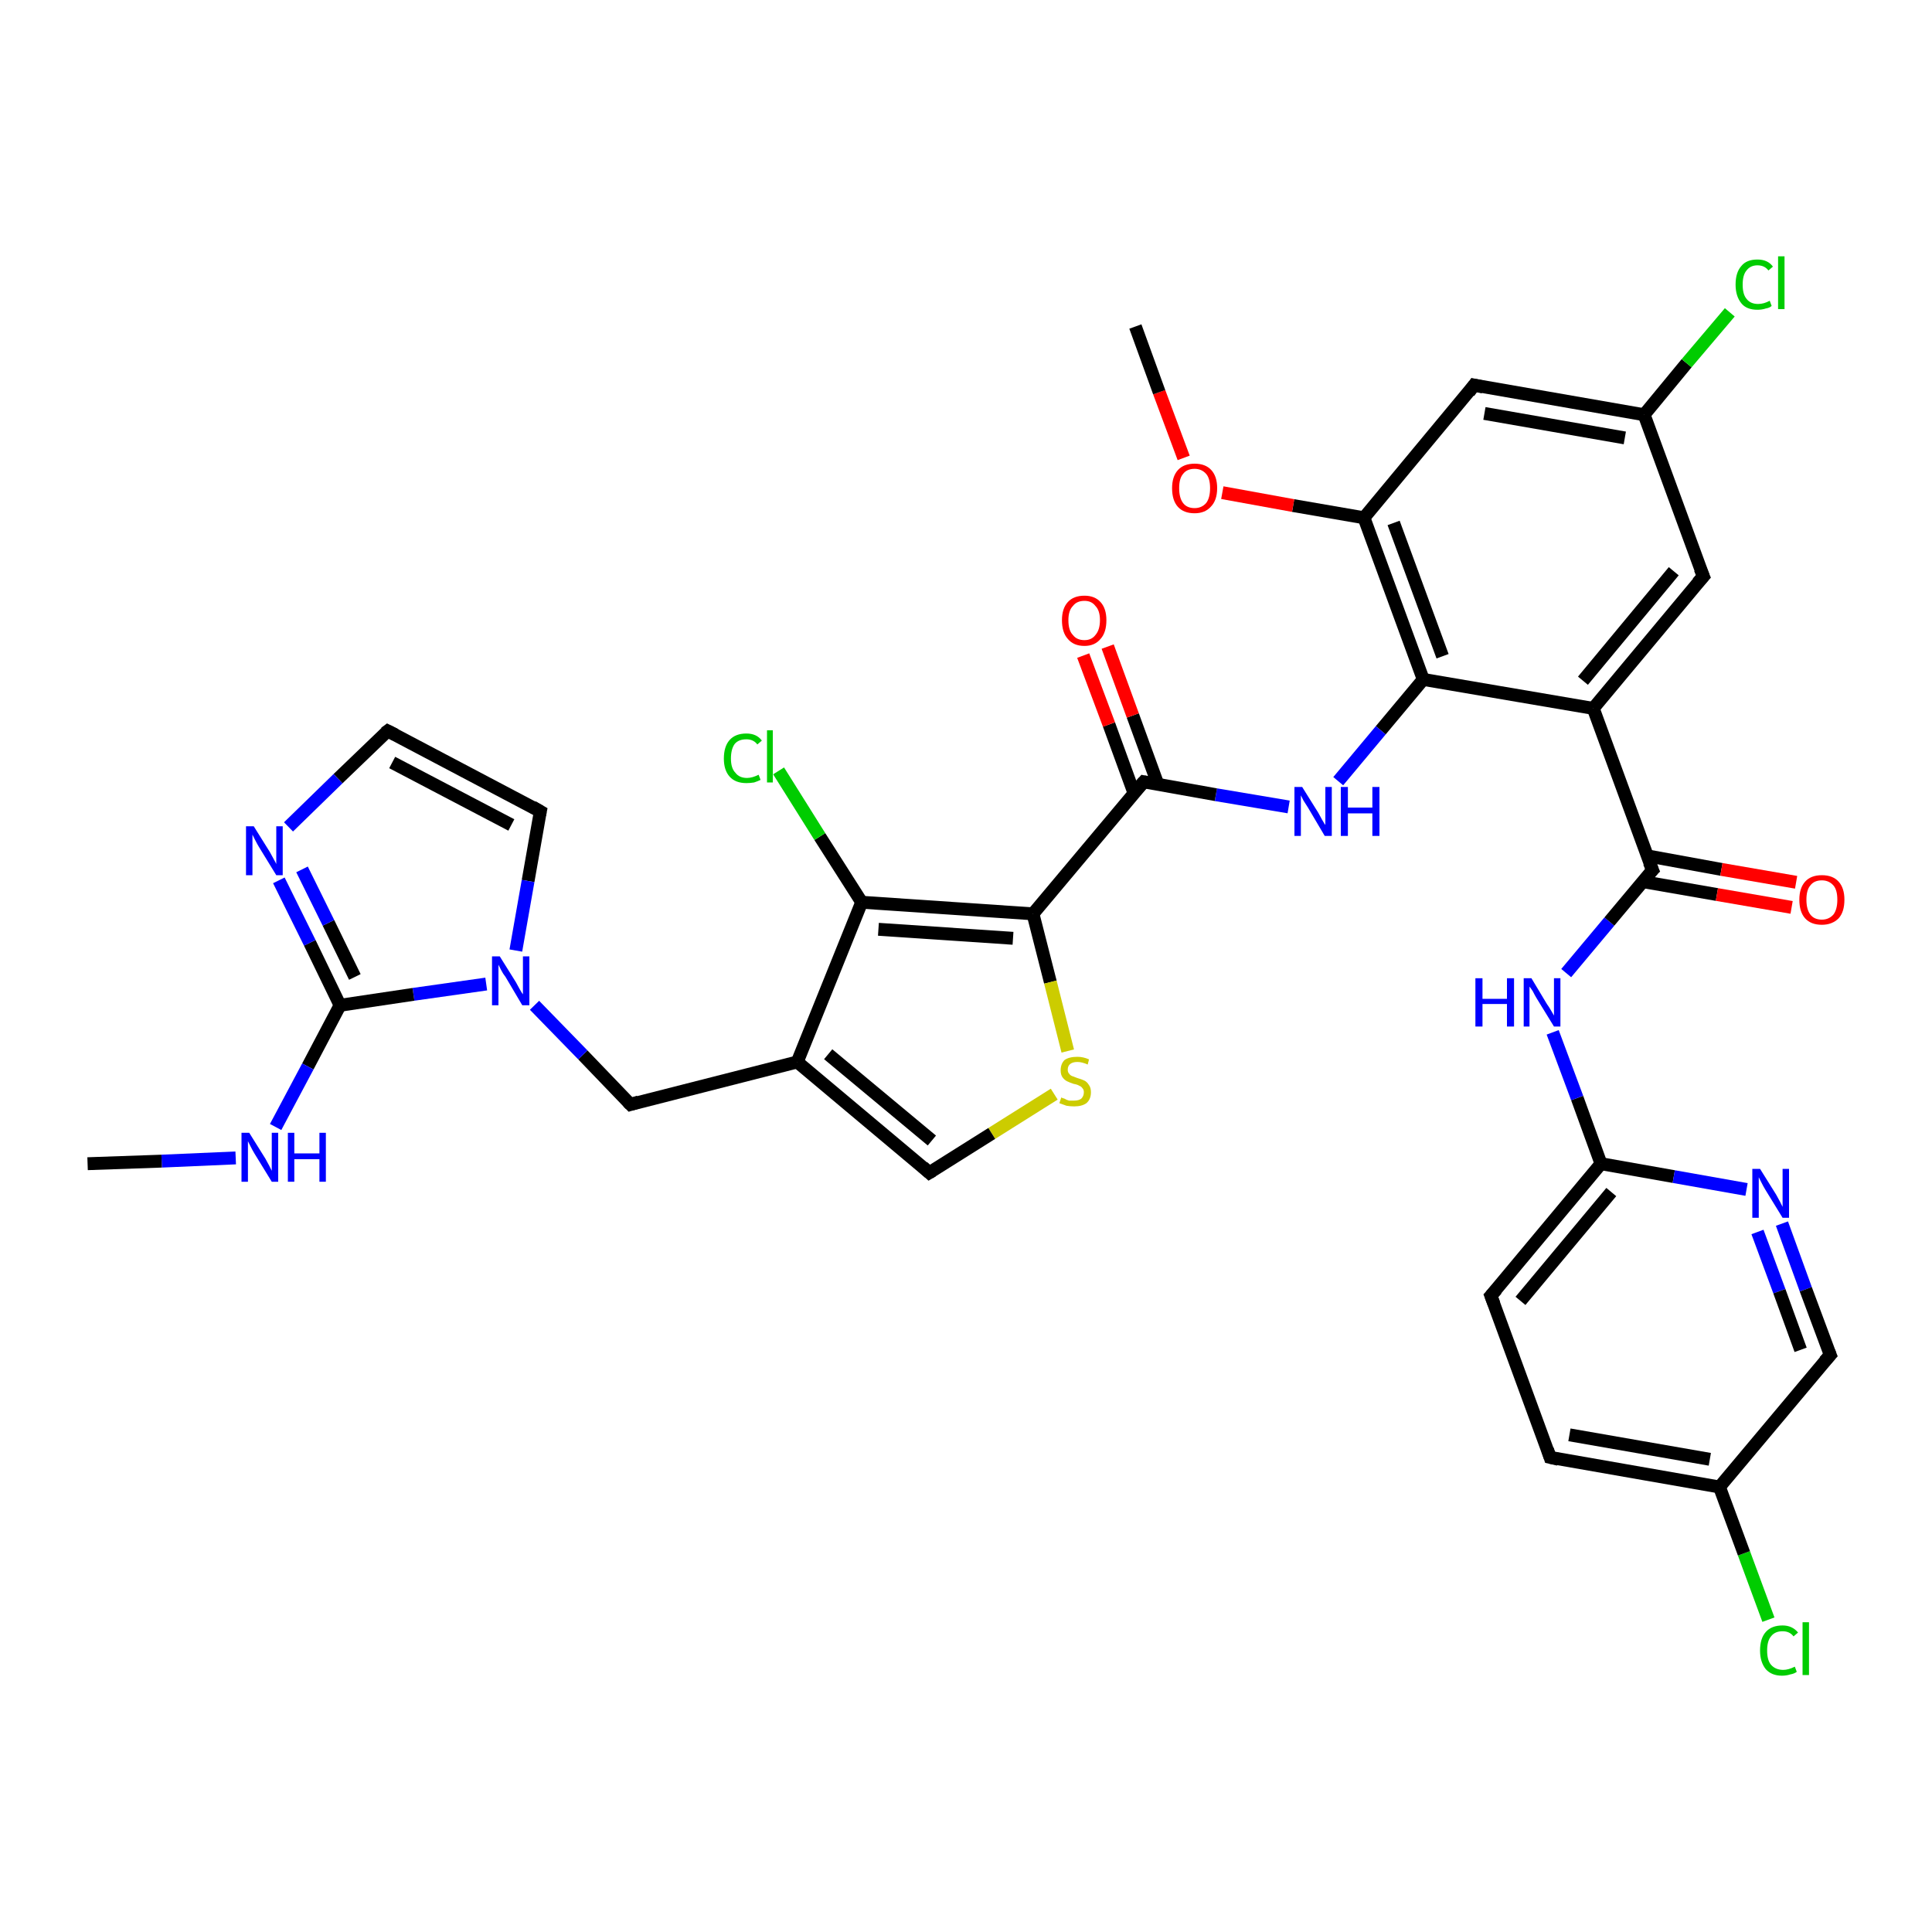 <?xml version='1.0' encoding='iso-8859-1'?>
<svg version='1.1' baseProfile='full'
              xmlns='http://www.w3.org/2000/svg'
                      xmlns:rdkit='http://www.rdkit.org/xml'
                      xmlns:xlink='http://www.w3.org/1999/xlink'
                  xml:space='preserve'
width='300px' height='300px' viewBox='0 0 300 300'>
<!-- END OF HEADER -->
<rect style='opacity:1.0;fill:#FFFFFF;stroke:none' width='300.0' height='300.0' x='0.0' y='0.0'> </rect>
<path class='bond-0 atom-0 atom-1' d='M 274.6,251.5 L 270.8,241.2' style='fill:none;fill-rule:evenodd;stroke:#00CC00;stroke-width:2.0px;stroke-linecap:butt;stroke-linejoin:miter;stroke-opacity:1' />
<path class='bond-0 atom-0 atom-1' d='M 270.8,241.2 L 267.0,230.9' style='fill:none;fill-rule:evenodd;stroke:#000000;stroke-width:2.0px;stroke-linecap:butt;stroke-linejoin:miter;stroke-opacity:1' />
<path class='bond-1 atom-1 atom-2' d='M 267.0,230.9 L 240.7,226.3' style='fill:none;fill-rule:evenodd;stroke:#000000;stroke-width:2.0px;stroke-linecap:butt;stroke-linejoin:miter;stroke-opacity:1' />
<path class='bond-1 atom-1 atom-2' d='M 265.5,226.6 L 243.7,222.8' style='fill:none;fill-rule:evenodd;stroke:#000000;stroke-width:2.0px;stroke-linecap:butt;stroke-linejoin:miter;stroke-opacity:1' />
<path class='bond-2 atom-2 atom-3' d='M 240.7,226.3 L 231.5,201.2' style='fill:none;fill-rule:evenodd;stroke:#000000;stroke-width:2.0px;stroke-linecap:butt;stroke-linejoin:miter;stroke-opacity:1' />
<path class='bond-3 atom-3 atom-4' d='M 231.5,201.2 L 248.6,180.7' style='fill:none;fill-rule:evenodd;stroke:#000000;stroke-width:2.0px;stroke-linecap:butt;stroke-linejoin:miter;stroke-opacity:1' />
<path class='bond-3 atom-3 atom-4' d='M 236.1,202.0 L 250.2,185.1' style='fill:none;fill-rule:evenodd;stroke:#000000;stroke-width:2.0px;stroke-linecap:butt;stroke-linejoin:miter;stroke-opacity:1' />
<path class='bond-4 atom-4 atom-5' d='M 248.6,180.7 L 259.9,182.7' style='fill:none;fill-rule:evenodd;stroke:#000000;stroke-width:2.0px;stroke-linecap:butt;stroke-linejoin:miter;stroke-opacity:1' />
<path class='bond-4 atom-4 atom-5' d='M 259.9,182.7 L 271.2,184.7' style='fill:none;fill-rule:evenodd;stroke:#0000FF;stroke-width:2.0px;stroke-linecap:butt;stroke-linejoin:miter;stroke-opacity:1' />
<path class='bond-5 atom-5 atom-6' d='M 276.7,190.0 L 280.4,200.2' style='fill:none;fill-rule:evenodd;stroke:#0000FF;stroke-width:2.0px;stroke-linecap:butt;stroke-linejoin:miter;stroke-opacity:1' />
<path class='bond-5 atom-5 atom-6' d='M 280.4,200.2 L 284.2,210.4' style='fill:none;fill-rule:evenodd;stroke:#000000;stroke-width:2.0px;stroke-linecap:butt;stroke-linejoin:miter;stroke-opacity:1' />
<path class='bond-5 atom-5 atom-6' d='M 272.9,191.3 L 276.3,200.5' style='fill:none;fill-rule:evenodd;stroke:#0000FF;stroke-width:2.0px;stroke-linecap:butt;stroke-linejoin:miter;stroke-opacity:1' />
<path class='bond-5 atom-5 atom-6' d='M 276.3,200.5 L 279.6,209.6' style='fill:none;fill-rule:evenodd;stroke:#000000;stroke-width:2.0px;stroke-linecap:butt;stroke-linejoin:miter;stroke-opacity:1' />
<path class='bond-6 atom-4 atom-7' d='M 248.6,180.7 L 244.9,170.5' style='fill:none;fill-rule:evenodd;stroke:#000000;stroke-width:2.0px;stroke-linecap:butt;stroke-linejoin:miter;stroke-opacity:1' />
<path class='bond-6 atom-4 atom-7' d='M 244.9,170.5 L 241.1,160.3' style='fill:none;fill-rule:evenodd;stroke:#0000FF;stroke-width:2.0px;stroke-linecap:butt;stroke-linejoin:miter;stroke-opacity:1' />
<path class='bond-7 atom-7 atom-8' d='M 243.2,151.1 L 249.9,143.1' style='fill:none;fill-rule:evenodd;stroke:#0000FF;stroke-width:2.0px;stroke-linecap:butt;stroke-linejoin:miter;stroke-opacity:1' />
<path class='bond-7 atom-7 atom-8' d='M 249.9,143.1 L 256.6,135.1' style='fill:none;fill-rule:evenodd;stroke:#000000;stroke-width:2.0px;stroke-linecap:butt;stroke-linejoin:miter;stroke-opacity:1' />
<path class='bond-8 atom-8 atom-9' d='M 255.1,136.9 L 266.6,138.9' style='fill:none;fill-rule:evenodd;stroke:#000000;stroke-width:2.0px;stroke-linecap:butt;stroke-linejoin:miter;stroke-opacity:1' />
<path class='bond-8 atom-8 atom-9' d='M 266.6,138.9 L 278.2,140.9' style='fill:none;fill-rule:evenodd;stroke:#FF0000;stroke-width:2.0px;stroke-linecap:butt;stroke-linejoin:miter;stroke-opacity:1' />
<path class='bond-8 atom-8 atom-9' d='M 255.8,132.9 L 267.3,135.0' style='fill:none;fill-rule:evenodd;stroke:#000000;stroke-width:2.0px;stroke-linecap:butt;stroke-linejoin:miter;stroke-opacity:1' />
<path class='bond-8 atom-8 atom-9' d='M 267.3,135.0 L 278.9,137.0' style='fill:none;fill-rule:evenodd;stroke:#FF0000;stroke-width:2.0px;stroke-linecap:butt;stroke-linejoin:miter;stroke-opacity:1' />
<path class='bond-9 atom-8 atom-10' d='M 256.6,135.1 L 247.4,110.0' style='fill:none;fill-rule:evenodd;stroke:#000000;stroke-width:2.0px;stroke-linecap:butt;stroke-linejoin:miter;stroke-opacity:1' />
<path class='bond-10 atom-10 atom-11' d='M 247.4,110.0 L 264.5,89.5' style='fill:none;fill-rule:evenodd;stroke:#000000;stroke-width:2.0px;stroke-linecap:butt;stroke-linejoin:miter;stroke-opacity:1' />
<path class='bond-10 atom-10 atom-11' d='M 245.8,105.7 L 259.9,88.7' style='fill:none;fill-rule:evenodd;stroke:#000000;stroke-width:2.0px;stroke-linecap:butt;stroke-linejoin:miter;stroke-opacity:1' />
<path class='bond-11 atom-11 atom-12' d='M 264.5,89.5 L 255.3,64.4' style='fill:none;fill-rule:evenodd;stroke:#000000;stroke-width:2.0px;stroke-linecap:butt;stroke-linejoin:miter;stroke-opacity:1' />
<path class='bond-12 atom-12 atom-13' d='M 255.3,64.4 L 261.9,56.4' style='fill:none;fill-rule:evenodd;stroke:#000000;stroke-width:2.0px;stroke-linecap:butt;stroke-linejoin:miter;stroke-opacity:1' />
<path class='bond-12 atom-12 atom-13' d='M 261.9,56.4 L 268.6,48.5' style='fill:none;fill-rule:evenodd;stroke:#00CC00;stroke-width:2.0px;stroke-linecap:butt;stroke-linejoin:miter;stroke-opacity:1' />
<path class='bond-13 atom-12 atom-14' d='M 255.3,64.4 L 228.9,59.8' style='fill:none;fill-rule:evenodd;stroke:#000000;stroke-width:2.0px;stroke-linecap:butt;stroke-linejoin:miter;stroke-opacity:1' />
<path class='bond-13 atom-12 atom-14' d='M 252.3,68.0 L 230.5,64.2' style='fill:none;fill-rule:evenodd;stroke:#000000;stroke-width:2.0px;stroke-linecap:butt;stroke-linejoin:miter;stroke-opacity:1' />
<path class='bond-14 atom-14 atom-15' d='M 228.9,59.8 L 211.8,80.4' style='fill:none;fill-rule:evenodd;stroke:#000000;stroke-width:2.0px;stroke-linecap:butt;stroke-linejoin:miter;stroke-opacity:1' />
<path class='bond-15 atom-15 atom-16' d='M 211.8,80.4 L 200.8,78.5' style='fill:none;fill-rule:evenodd;stroke:#000000;stroke-width:2.0px;stroke-linecap:butt;stroke-linejoin:miter;stroke-opacity:1' />
<path class='bond-15 atom-15 atom-16' d='M 200.8,78.5 L 189.8,76.5' style='fill:none;fill-rule:evenodd;stroke:#FF0000;stroke-width:2.0px;stroke-linecap:butt;stroke-linejoin:miter;stroke-opacity:1' />
<path class='bond-16 atom-16 atom-17' d='M 183.8,71.1 L 180.0,60.9' style='fill:none;fill-rule:evenodd;stroke:#FF0000;stroke-width:2.0px;stroke-linecap:butt;stroke-linejoin:miter;stroke-opacity:1' />
<path class='bond-16 atom-16 atom-17' d='M 180.0,60.9 L 176.3,50.7' style='fill:none;fill-rule:evenodd;stroke:#000000;stroke-width:2.0px;stroke-linecap:butt;stroke-linejoin:miter;stroke-opacity:1' />
<path class='bond-17 atom-15 atom-18' d='M 211.8,80.4 L 221.0,105.5' style='fill:none;fill-rule:evenodd;stroke:#000000;stroke-width:2.0px;stroke-linecap:butt;stroke-linejoin:miter;stroke-opacity:1' />
<path class='bond-17 atom-15 atom-18' d='M 216.4,81.2 L 224.0,101.9' style='fill:none;fill-rule:evenodd;stroke:#000000;stroke-width:2.0px;stroke-linecap:butt;stroke-linejoin:miter;stroke-opacity:1' />
<path class='bond-18 atom-18 atom-19' d='M 221.0,105.5 L 214.4,113.4' style='fill:none;fill-rule:evenodd;stroke:#000000;stroke-width:2.0px;stroke-linecap:butt;stroke-linejoin:miter;stroke-opacity:1' />
<path class='bond-18 atom-18 atom-19' d='M 214.4,113.4 L 207.8,121.3' style='fill:none;fill-rule:evenodd;stroke:#0000FF;stroke-width:2.0px;stroke-linecap:butt;stroke-linejoin:miter;stroke-opacity:1' />
<path class='bond-19 atom-19 atom-20' d='M 200.1,125.3 L 188.8,123.4' style='fill:none;fill-rule:evenodd;stroke:#0000FF;stroke-width:2.0px;stroke-linecap:butt;stroke-linejoin:miter;stroke-opacity:1' />
<path class='bond-19 atom-19 atom-20' d='M 188.8,123.4 L 177.6,121.4' style='fill:none;fill-rule:evenodd;stroke:#000000;stroke-width:2.0px;stroke-linecap:butt;stroke-linejoin:miter;stroke-opacity:1' />
<path class='bond-20 atom-20 atom-21' d='M 179.8,121.8 L 175.9,111.1' style='fill:none;fill-rule:evenodd;stroke:#000000;stroke-width:2.0px;stroke-linecap:butt;stroke-linejoin:miter;stroke-opacity:1' />
<path class='bond-20 atom-20 atom-21' d='M 175.9,111.1 L 172.0,100.4' style='fill:none;fill-rule:evenodd;stroke:#FF0000;stroke-width:2.0px;stroke-linecap:butt;stroke-linejoin:miter;stroke-opacity:1' />
<path class='bond-20 atom-20 atom-21' d='M 176.1,123.2 L 172.2,112.5' style='fill:none;fill-rule:evenodd;stroke:#000000;stroke-width:2.0px;stroke-linecap:butt;stroke-linejoin:miter;stroke-opacity:1' />
<path class='bond-20 atom-20 atom-21' d='M 172.2,112.5 L 168.2,101.8' style='fill:none;fill-rule:evenodd;stroke:#FF0000;stroke-width:2.0px;stroke-linecap:butt;stroke-linejoin:miter;stroke-opacity:1' />
<path class='bond-21 atom-20 atom-22' d='M 177.6,121.4 L 160.4,141.9' style='fill:none;fill-rule:evenodd;stroke:#000000;stroke-width:2.0px;stroke-linecap:butt;stroke-linejoin:miter;stroke-opacity:1' />
<path class='bond-22 atom-22 atom-23' d='M 160.4,141.9 L 163.1,152.5' style='fill:none;fill-rule:evenodd;stroke:#000000;stroke-width:2.0px;stroke-linecap:butt;stroke-linejoin:miter;stroke-opacity:1' />
<path class='bond-22 atom-22 atom-23' d='M 163.1,152.5 L 165.8,163.2' style='fill:none;fill-rule:evenodd;stroke:#CCCC00;stroke-width:2.0px;stroke-linecap:butt;stroke-linejoin:miter;stroke-opacity:1' />
<path class='bond-23 atom-23 atom-24' d='M 163.7,169.9 L 154.0,176.0' style='fill:none;fill-rule:evenodd;stroke:#CCCC00;stroke-width:2.0px;stroke-linecap:butt;stroke-linejoin:miter;stroke-opacity:1' />
<path class='bond-23 atom-23 atom-24' d='M 154.0,176.0 L 144.3,182.1' style='fill:none;fill-rule:evenodd;stroke:#000000;stroke-width:2.0px;stroke-linecap:butt;stroke-linejoin:miter;stroke-opacity:1' />
<path class='bond-24 atom-24 atom-25' d='M 144.3,182.1 L 123.8,164.9' style='fill:none;fill-rule:evenodd;stroke:#000000;stroke-width:2.0px;stroke-linecap:butt;stroke-linejoin:miter;stroke-opacity:1' />
<path class='bond-24 atom-24 atom-25' d='M 144.7,177.1 L 128.6,163.7' style='fill:none;fill-rule:evenodd;stroke:#000000;stroke-width:2.0px;stroke-linecap:butt;stroke-linejoin:miter;stroke-opacity:1' />
<path class='bond-25 atom-25 atom-26' d='M 123.8,164.9 L 133.8,140.1' style='fill:none;fill-rule:evenodd;stroke:#000000;stroke-width:2.0px;stroke-linecap:butt;stroke-linejoin:miter;stroke-opacity:1' />
<path class='bond-26 atom-26 atom-27' d='M 133.8,140.1 L 127.3,129.9' style='fill:none;fill-rule:evenodd;stroke:#000000;stroke-width:2.0px;stroke-linecap:butt;stroke-linejoin:miter;stroke-opacity:1' />
<path class='bond-26 atom-26 atom-27' d='M 127.3,129.9 L 120.9,119.7' style='fill:none;fill-rule:evenodd;stroke:#00CC00;stroke-width:2.0px;stroke-linecap:butt;stroke-linejoin:miter;stroke-opacity:1' />
<path class='bond-27 atom-25 atom-28' d='M 123.8,164.9 L 97.9,171.5' style='fill:none;fill-rule:evenodd;stroke:#000000;stroke-width:2.0px;stroke-linecap:butt;stroke-linejoin:miter;stroke-opacity:1' />
<path class='bond-28 atom-28 atom-29' d='M 97.9,171.5 L 90.5,163.8' style='fill:none;fill-rule:evenodd;stroke:#000000;stroke-width:2.0px;stroke-linecap:butt;stroke-linejoin:miter;stroke-opacity:1' />
<path class='bond-28 atom-28 atom-29' d='M 90.5,163.8 L 83.0,156.1' style='fill:none;fill-rule:evenodd;stroke:#0000FF;stroke-width:2.0px;stroke-linecap:butt;stroke-linejoin:miter;stroke-opacity:1' />
<path class='bond-29 atom-29 atom-30' d='M 75.5,152.8 L 64.2,154.4' style='fill:none;fill-rule:evenodd;stroke:#0000FF;stroke-width:2.0px;stroke-linecap:butt;stroke-linejoin:miter;stroke-opacity:1' />
<path class='bond-29 atom-29 atom-30' d='M 64.2,154.4 L 52.8,156.1' style='fill:none;fill-rule:evenodd;stroke:#000000;stroke-width:2.0px;stroke-linecap:butt;stroke-linejoin:miter;stroke-opacity:1' />
<path class='bond-30 atom-30 atom-31' d='M 52.8,156.1 L 48.1,146.4' style='fill:none;fill-rule:evenodd;stroke:#000000;stroke-width:2.0px;stroke-linecap:butt;stroke-linejoin:miter;stroke-opacity:1' />
<path class='bond-30 atom-30 atom-31' d='M 48.1,146.4 L 43.3,136.7' style='fill:none;fill-rule:evenodd;stroke:#0000FF;stroke-width:2.0px;stroke-linecap:butt;stroke-linejoin:miter;stroke-opacity:1' />
<path class='bond-30 atom-30 atom-31' d='M 55.1,151.7 L 51.0,143.3' style='fill:none;fill-rule:evenodd;stroke:#000000;stroke-width:2.0px;stroke-linecap:butt;stroke-linejoin:miter;stroke-opacity:1' />
<path class='bond-30 atom-30 atom-31' d='M 51.0,143.3 L 46.9,135.0' style='fill:none;fill-rule:evenodd;stroke:#0000FF;stroke-width:2.0px;stroke-linecap:butt;stroke-linejoin:miter;stroke-opacity:1' />
<path class='bond-31 atom-31 atom-32' d='M 44.8,128.4 L 52.5,120.9' style='fill:none;fill-rule:evenodd;stroke:#0000FF;stroke-width:2.0px;stroke-linecap:butt;stroke-linejoin:miter;stroke-opacity:1' />
<path class='bond-31 atom-31 atom-32' d='M 52.5,120.9 L 60.2,113.5' style='fill:none;fill-rule:evenodd;stroke:#000000;stroke-width:2.0px;stroke-linecap:butt;stroke-linejoin:miter;stroke-opacity:1' />
<path class='bond-32 atom-32 atom-33' d='M 60.2,113.5 L 83.9,126.0' style='fill:none;fill-rule:evenodd;stroke:#000000;stroke-width:2.0px;stroke-linecap:butt;stroke-linejoin:miter;stroke-opacity:1' />
<path class='bond-32 atom-32 atom-33' d='M 60.9,118.4 L 79.4,128.1' style='fill:none;fill-rule:evenodd;stroke:#000000;stroke-width:2.0px;stroke-linecap:butt;stroke-linejoin:miter;stroke-opacity:1' />
<path class='bond-33 atom-30 atom-34' d='M 52.8,156.1 L 47.8,165.6' style='fill:none;fill-rule:evenodd;stroke:#000000;stroke-width:2.0px;stroke-linecap:butt;stroke-linejoin:miter;stroke-opacity:1' />
<path class='bond-33 atom-30 atom-34' d='M 47.8,165.6 L 42.8,175.0' style='fill:none;fill-rule:evenodd;stroke:#0000FF;stroke-width:2.0px;stroke-linecap:butt;stroke-linejoin:miter;stroke-opacity:1' />
<path class='bond-34 atom-34 atom-35' d='M 36.6,179.8 L 25.1,180.3' style='fill:none;fill-rule:evenodd;stroke:#0000FF;stroke-width:2.0px;stroke-linecap:butt;stroke-linejoin:miter;stroke-opacity:1' />
<path class='bond-34 atom-34 atom-35' d='M 25.1,180.3 L 13.6,180.7' style='fill:none;fill-rule:evenodd;stroke:#000000;stroke-width:2.0px;stroke-linecap:butt;stroke-linejoin:miter;stroke-opacity:1' />
<path class='bond-35 atom-6 atom-1' d='M 284.2,210.4 L 267.0,230.9' style='fill:none;fill-rule:evenodd;stroke:#000000;stroke-width:2.0px;stroke-linecap:butt;stroke-linejoin:miter;stroke-opacity:1' />
<path class='bond-36 atom-18 atom-10' d='M 221.0,105.5 L 247.4,110.0' style='fill:none;fill-rule:evenodd;stroke:#000000;stroke-width:2.0px;stroke-linecap:butt;stroke-linejoin:miter;stroke-opacity:1' />
<path class='bond-37 atom-26 atom-22' d='M 133.8,140.1 L 160.4,141.9' style='fill:none;fill-rule:evenodd;stroke:#000000;stroke-width:2.0px;stroke-linecap:butt;stroke-linejoin:miter;stroke-opacity:1' />
<path class='bond-37 atom-26 atom-22' d='M 136.4,144.3 L 157.3,145.7' style='fill:none;fill-rule:evenodd;stroke:#000000;stroke-width:2.0px;stroke-linecap:butt;stroke-linejoin:miter;stroke-opacity:1' />
<path class='bond-38 atom-33 atom-29' d='M 83.9,126.0 L 82.0,136.8' style='fill:none;fill-rule:evenodd;stroke:#000000;stroke-width:2.0px;stroke-linecap:butt;stroke-linejoin:miter;stroke-opacity:1' />
<path class='bond-38 atom-33 atom-29' d='M 82.0,136.8 L 80.1,147.6' style='fill:none;fill-rule:evenodd;stroke:#0000FF;stroke-width:2.0px;stroke-linecap:butt;stroke-linejoin:miter;stroke-opacity:1' />
<path d='M 242.0,226.6 L 240.7,226.3 L 240.3,225.1' style='fill:none;stroke:#000000;stroke-width:2.0px;stroke-linecap:butt;stroke-linejoin:miter;stroke-opacity:1;' />
<path d='M 232.0,202.5 L 231.5,201.2 L 232.4,200.2' style='fill:none;stroke:#000000;stroke-width:2.0px;stroke-linecap:butt;stroke-linejoin:miter;stroke-opacity:1;' />
<path d='M 284.0,209.9 L 284.2,210.4 L 283.3,211.4' style='fill:none;stroke:#000000;stroke-width:2.0px;stroke-linecap:butt;stroke-linejoin:miter;stroke-opacity:1;' />
<path d='M 256.2,135.5 L 256.6,135.1 L 256.1,133.9' style='fill:none;stroke:#000000;stroke-width:2.0px;stroke-linecap:butt;stroke-linejoin:miter;stroke-opacity:1;' />
<path d='M 263.6,90.5 L 264.5,89.5 L 264.0,88.3' style='fill:none;stroke:#000000;stroke-width:2.0px;stroke-linecap:butt;stroke-linejoin:miter;stroke-opacity:1;' />
<path d='M 230.3,60.1 L 228.9,59.8 L 228.1,60.9' style='fill:none;stroke:#000000;stroke-width:2.0px;stroke-linecap:butt;stroke-linejoin:miter;stroke-opacity:1;' />
<path d='M 178.1,121.5 L 177.6,121.4 L 176.7,122.4' style='fill:none;stroke:#000000;stroke-width:2.0px;stroke-linecap:butt;stroke-linejoin:miter;stroke-opacity:1;' />
<path d='M 144.8,181.8 L 144.3,182.1 L 143.3,181.2' style='fill:none;stroke:#000000;stroke-width:2.0px;stroke-linecap:butt;stroke-linejoin:miter;stroke-opacity:1;' />
<path d='M 99.2,171.1 L 97.9,171.5 L 97.5,171.1' style='fill:none;stroke:#000000;stroke-width:2.0px;stroke-linecap:butt;stroke-linejoin:miter;stroke-opacity:1;' />
<path d='M 59.8,113.8 L 60.2,113.5 L 61.4,114.1' style='fill:none;stroke:#000000;stroke-width:2.0px;stroke-linecap:butt;stroke-linejoin:miter;stroke-opacity:1;' />
<path d='M 82.7,125.3 L 83.9,126.0 L 83.8,126.5' style='fill:none;stroke:#000000;stroke-width:2.0px;stroke-linecap:butt;stroke-linejoin:miter;stroke-opacity:1;' />
<path class='atom-0' d='M 273.3 256.3
Q 273.3 254.4, 274.2 253.4
Q 275.1 252.4, 276.8 252.4
Q 278.3 252.4, 279.2 253.5
L 278.5 254.1
Q 277.9 253.3, 276.8 253.3
Q 275.6 253.3, 275.0 254.1
Q 274.4 254.8, 274.4 256.3
Q 274.4 257.8, 275.0 258.5
Q 275.7 259.3, 276.9 259.3
Q 277.7 259.3, 278.7 258.8
L 279.0 259.6
Q 278.6 259.9, 278.0 260.0
Q 277.4 260.2, 276.7 260.2
Q 275.1 260.2, 274.2 259.2
Q 273.3 258.1, 273.3 256.3
' fill='#00CC00'/>
<path class='atom-0' d='M 279.9 251.9
L 280.9 251.9
L 280.9 260.1
L 279.9 260.1
L 279.9 251.9
' fill='#00CC00'/>
<path class='atom-5' d='M 273.3 181.5
L 275.8 185.5
Q 276.0 185.9, 276.4 186.6
Q 276.8 187.4, 276.8 187.4
L 276.8 181.5
L 277.8 181.5
L 277.8 189.1
L 276.8 189.1
L 274.1 184.7
Q 273.8 184.2, 273.5 183.6
Q 273.2 183.0, 273.1 182.8
L 273.1 189.1
L 272.1 189.1
L 272.1 181.5
L 273.3 181.5
' fill='#0000FF'/>
<path class='atom-7' d='M 229.1 151.9
L 230.2 151.9
L 230.2 155.1
L 234.0 155.1
L 234.0 151.9
L 235.1 151.9
L 235.1 159.4
L 234.0 159.4
L 234.0 155.9
L 230.2 155.9
L 230.2 159.4
L 229.1 159.4
L 229.1 151.9
' fill='#0000FF'/>
<path class='atom-7' d='M 237.8 151.9
L 240.2 155.9
Q 240.5 156.3, 240.9 157.0
Q 241.3 157.7, 241.3 157.7
L 241.3 151.9
L 242.3 151.9
L 242.3 159.4
L 241.3 159.4
L 238.6 155.0
Q 238.3 154.5, 238.0 153.9
Q 237.6 153.3, 237.5 153.2
L 237.5 159.4
L 236.6 159.4
L 236.6 151.9
L 237.8 151.9
' fill='#0000FF'/>
<path class='atom-9' d='M 279.4 139.7
Q 279.4 137.9, 280.3 136.9
Q 281.2 135.9, 282.9 135.9
Q 284.6 135.9, 285.5 136.9
Q 286.4 137.9, 286.4 139.7
Q 286.4 141.6, 285.5 142.6
Q 284.5 143.6, 282.9 143.6
Q 281.2 143.6, 280.3 142.6
Q 279.4 141.6, 279.4 139.7
M 282.9 142.8
Q 284.0 142.8, 284.7 142.0
Q 285.3 141.2, 285.3 139.7
Q 285.3 138.2, 284.7 137.5
Q 284.0 136.7, 282.9 136.7
Q 281.7 136.7, 281.1 137.5
Q 280.5 138.2, 280.5 139.7
Q 280.5 141.2, 281.1 142.0
Q 281.7 142.8, 282.9 142.8
' fill='#FF0000'/>
<path class='atom-13' d='M 269.5 44.2
Q 269.5 42.3, 270.4 41.3
Q 271.2 40.3, 272.9 40.3
Q 274.5 40.3, 275.3 41.4
L 274.6 42.0
Q 274.0 41.2, 272.9 41.2
Q 271.8 41.2, 271.2 42.0
Q 270.6 42.7, 270.6 44.2
Q 270.6 45.7, 271.2 46.4
Q 271.8 47.2, 273.0 47.2
Q 273.9 47.2, 274.8 46.7
L 275.1 47.5
Q 274.8 47.8, 274.2 47.9
Q 273.6 48.1, 272.9 48.1
Q 271.2 48.1, 270.4 47.1
Q 269.5 46.0, 269.5 44.2
' fill='#00CC00'/>
<path class='atom-13' d='M 276.1 39.8
L 277.1 39.8
L 277.1 48.0
L 276.1 48.0
L 276.1 39.8
' fill='#00CC00'/>
<path class='atom-16' d='M 182.0 75.8
Q 182.0 74.0, 182.9 73.0
Q 183.8 72.0, 185.5 72.0
Q 187.2 72.0, 188.1 73.0
Q 189.0 74.0, 189.0 75.8
Q 189.0 77.7, 188.0 78.7
Q 187.1 79.7, 185.5 79.7
Q 183.8 79.7, 182.9 78.7
Q 182.0 77.7, 182.0 75.8
M 185.5 78.9
Q 186.6 78.9, 187.3 78.1
Q 187.9 77.3, 187.9 75.8
Q 187.9 74.3, 187.3 73.6
Q 186.6 72.8, 185.5 72.8
Q 184.3 72.8, 183.7 73.6
Q 183.1 74.3, 183.1 75.8
Q 183.1 77.3, 183.7 78.1
Q 184.3 78.9, 185.5 78.9
' fill='#FF0000'/>
<path class='atom-19' d='M 202.2 122.2
L 204.7 126.2
Q 204.9 126.6, 205.3 127.3
Q 205.7 128.0, 205.8 128.1
L 205.8 122.2
L 206.8 122.2
L 206.8 129.8
L 205.7 129.8
L 203.1 125.4
Q 202.8 124.9, 202.4 124.3
Q 202.1 123.7, 202.0 123.5
L 202.0 129.8
L 201.0 129.8
L 201.0 122.2
L 202.2 122.2
' fill='#0000FF'/>
<path class='atom-19' d='M 208.2 122.2
L 209.3 122.2
L 209.3 125.4
L 213.1 125.4
L 213.1 122.2
L 214.2 122.2
L 214.2 129.8
L 213.1 129.8
L 213.1 126.3
L 209.3 126.3
L 209.3 129.8
L 208.2 129.8
L 208.2 122.2
' fill='#0000FF'/>
<path class='atom-21' d='M 164.9 96.3
Q 164.9 94.5, 165.8 93.5
Q 166.7 92.5, 168.4 92.5
Q 170.0 92.5, 170.9 93.5
Q 171.8 94.5, 171.8 96.3
Q 171.8 98.2, 170.9 99.2
Q 170.0 100.3, 168.4 100.3
Q 166.7 100.3, 165.8 99.2
Q 164.9 98.2, 164.9 96.3
M 168.4 99.4
Q 169.5 99.4, 170.1 98.6
Q 170.8 97.8, 170.8 96.3
Q 170.8 94.8, 170.1 94.1
Q 169.5 93.3, 168.4 93.3
Q 167.2 93.3, 166.6 94.1
Q 165.9 94.8, 165.9 96.3
Q 165.9 97.9, 166.6 98.6
Q 167.2 99.4, 168.4 99.4
' fill='#FF0000'/>
<path class='atom-23' d='M 164.8 170.4
Q 164.9 170.5, 165.3 170.6
Q 165.6 170.8, 166.0 170.9
Q 166.4 170.9, 166.8 170.9
Q 167.5 170.9, 167.9 170.6
Q 168.3 170.2, 168.3 169.6
Q 168.3 169.2, 168.1 169.0
Q 167.9 168.7, 167.6 168.6
Q 167.3 168.4, 166.7 168.3
Q 166.1 168.1, 165.7 167.9
Q 165.3 167.7, 165.0 167.3
Q 164.7 166.9, 164.7 166.2
Q 164.7 165.2, 165.3 164.6
Q 166.0 164.1, 167.3 164.1
Q 168.2 164.1, 169.1 164.5
L 168.9 165.3
Q 168.0 164.9, 167.3 164.9
Q 166.6 164.9, 166.2 165.2
Q 165.8 165.5, 165.8 166.1
Q 165.8 166.5, 166.0 166.7
Q 166.2 167.0, 166.5 167.1
Q 166.8 167.2, 167.3 167.4
Q 168.0 167.6, 168.4 167.8
Q 168.8 168.0, 169.1 168.5
Q 169.4 168.9, 169.4 169.6
Q 169.4 170.7, 168.7 171.3
Q 168.0 171.8, 166.8 171.8
Q 166.2 171.8, 165.6 171.7
Q 165.1 171.5, 164.5 171.3
L 164.8 170.4
' fill='#CCCC00'/>
<path class='atom-27' d='M 112.4 117.8
Q 112.4 115.9, 113.3 114.9
Q 114.2 113.9, 115.9 113.9
Q 117.5 113.9, 118.3 115.0
L 117.6 115.6
Q 117.0 114.8, 115.9 114.8
Q 114.7 114.8, 114.1 115.5
Q 113.5 116.3, 113.5 117.8
Q 113.5 119.3, 114.2 120.0
Q 114.8 120.8, 116.0 120.8
Q 116.8 120.8, 117.8 120.3
L 118.1 121.1
Q 117.7 121.3, 117.1 121.5
Q 116.5 121.6, 115.9 121.6
Q 114.2 121.6, 113.3 120.6
Q 112.4 119.6, 112.4 117.8
' fill='#00CC00'/>
<path class='atom-27' d='M 119.1 113.4
L 120.0 113.4
L 120.0 121.5
L 119.1 121.5
L 119.1 113.4
' fill='#00CC00'/>
<path class='atom-29' d='M 77.6 148.5
L 80.1 152.5
Q 80.3 152.9, 80.7 153.6
Q 81.1 154.3, 81.2 154.4
L 81.2 148.5
L 82.2 148.5
L 82.2 156.1
L 81.1 156.1
L 78.5 151.7
Q 78.1 151.2, 77.8 150.6
Q 77.5 150.0, 77.4 149.8
L 77.4 156.1
L 76.4 156.1
L 76.4 148.5
L 77.6 148.5
' fill='#0000FF'/>
<path class='atom-31' d='M 39.4 128.3
L 41.9 132.3
Q 42.1 132.7, 42.5 133.4
Q 42.9 134.1, 42.9 134.2
L 42.9 128.3
L 43.9 128.3
L 43.9 135.9
L 42.9 135.9
L 40.2 131.5
Q 39.9 131.0, 39.6 130.4
Q 39.3 129.8, 39.2 129.6
L 39.2 135.9
L 38.2 135.9
L 38.2 128.3
L 39.4 128.3
' fill='#0000FF'/>
<path class='atom-34' d='M 38.7 175.9
L 41.2 179.9
Q 41.4 180.3, 41.8 181.0
Q 42.2 181.8, 42.2 181.8
L 42.2 175.9
L 43.2 175.9
L 43.2 183.5
L 42.2 183.5
L 39.5 179.1
Q 39.2 178.6, 38.9 178.0
Q 38.6 177.4, 38.5 177.2
L 38.5 183.5
L 37.5 183.5
L 37.5 175.9
L 38.7 175.9
' fill='#0000FF'/>
<path class='atom-34' d='M 44.7 175.9
L 45.7 175.9
L 45.7 179.1
L 49.6 179.1
L 49.6 175.9
L 50.6 175.9
L 50.6 183.5
L 49.6 183.5
L 49.6 180.0
L 45.7 180.0
L 45.7 183.5
L 44.7 183.5
L 44.7 175.9
' fill='#0000FF'/>
</svg>
